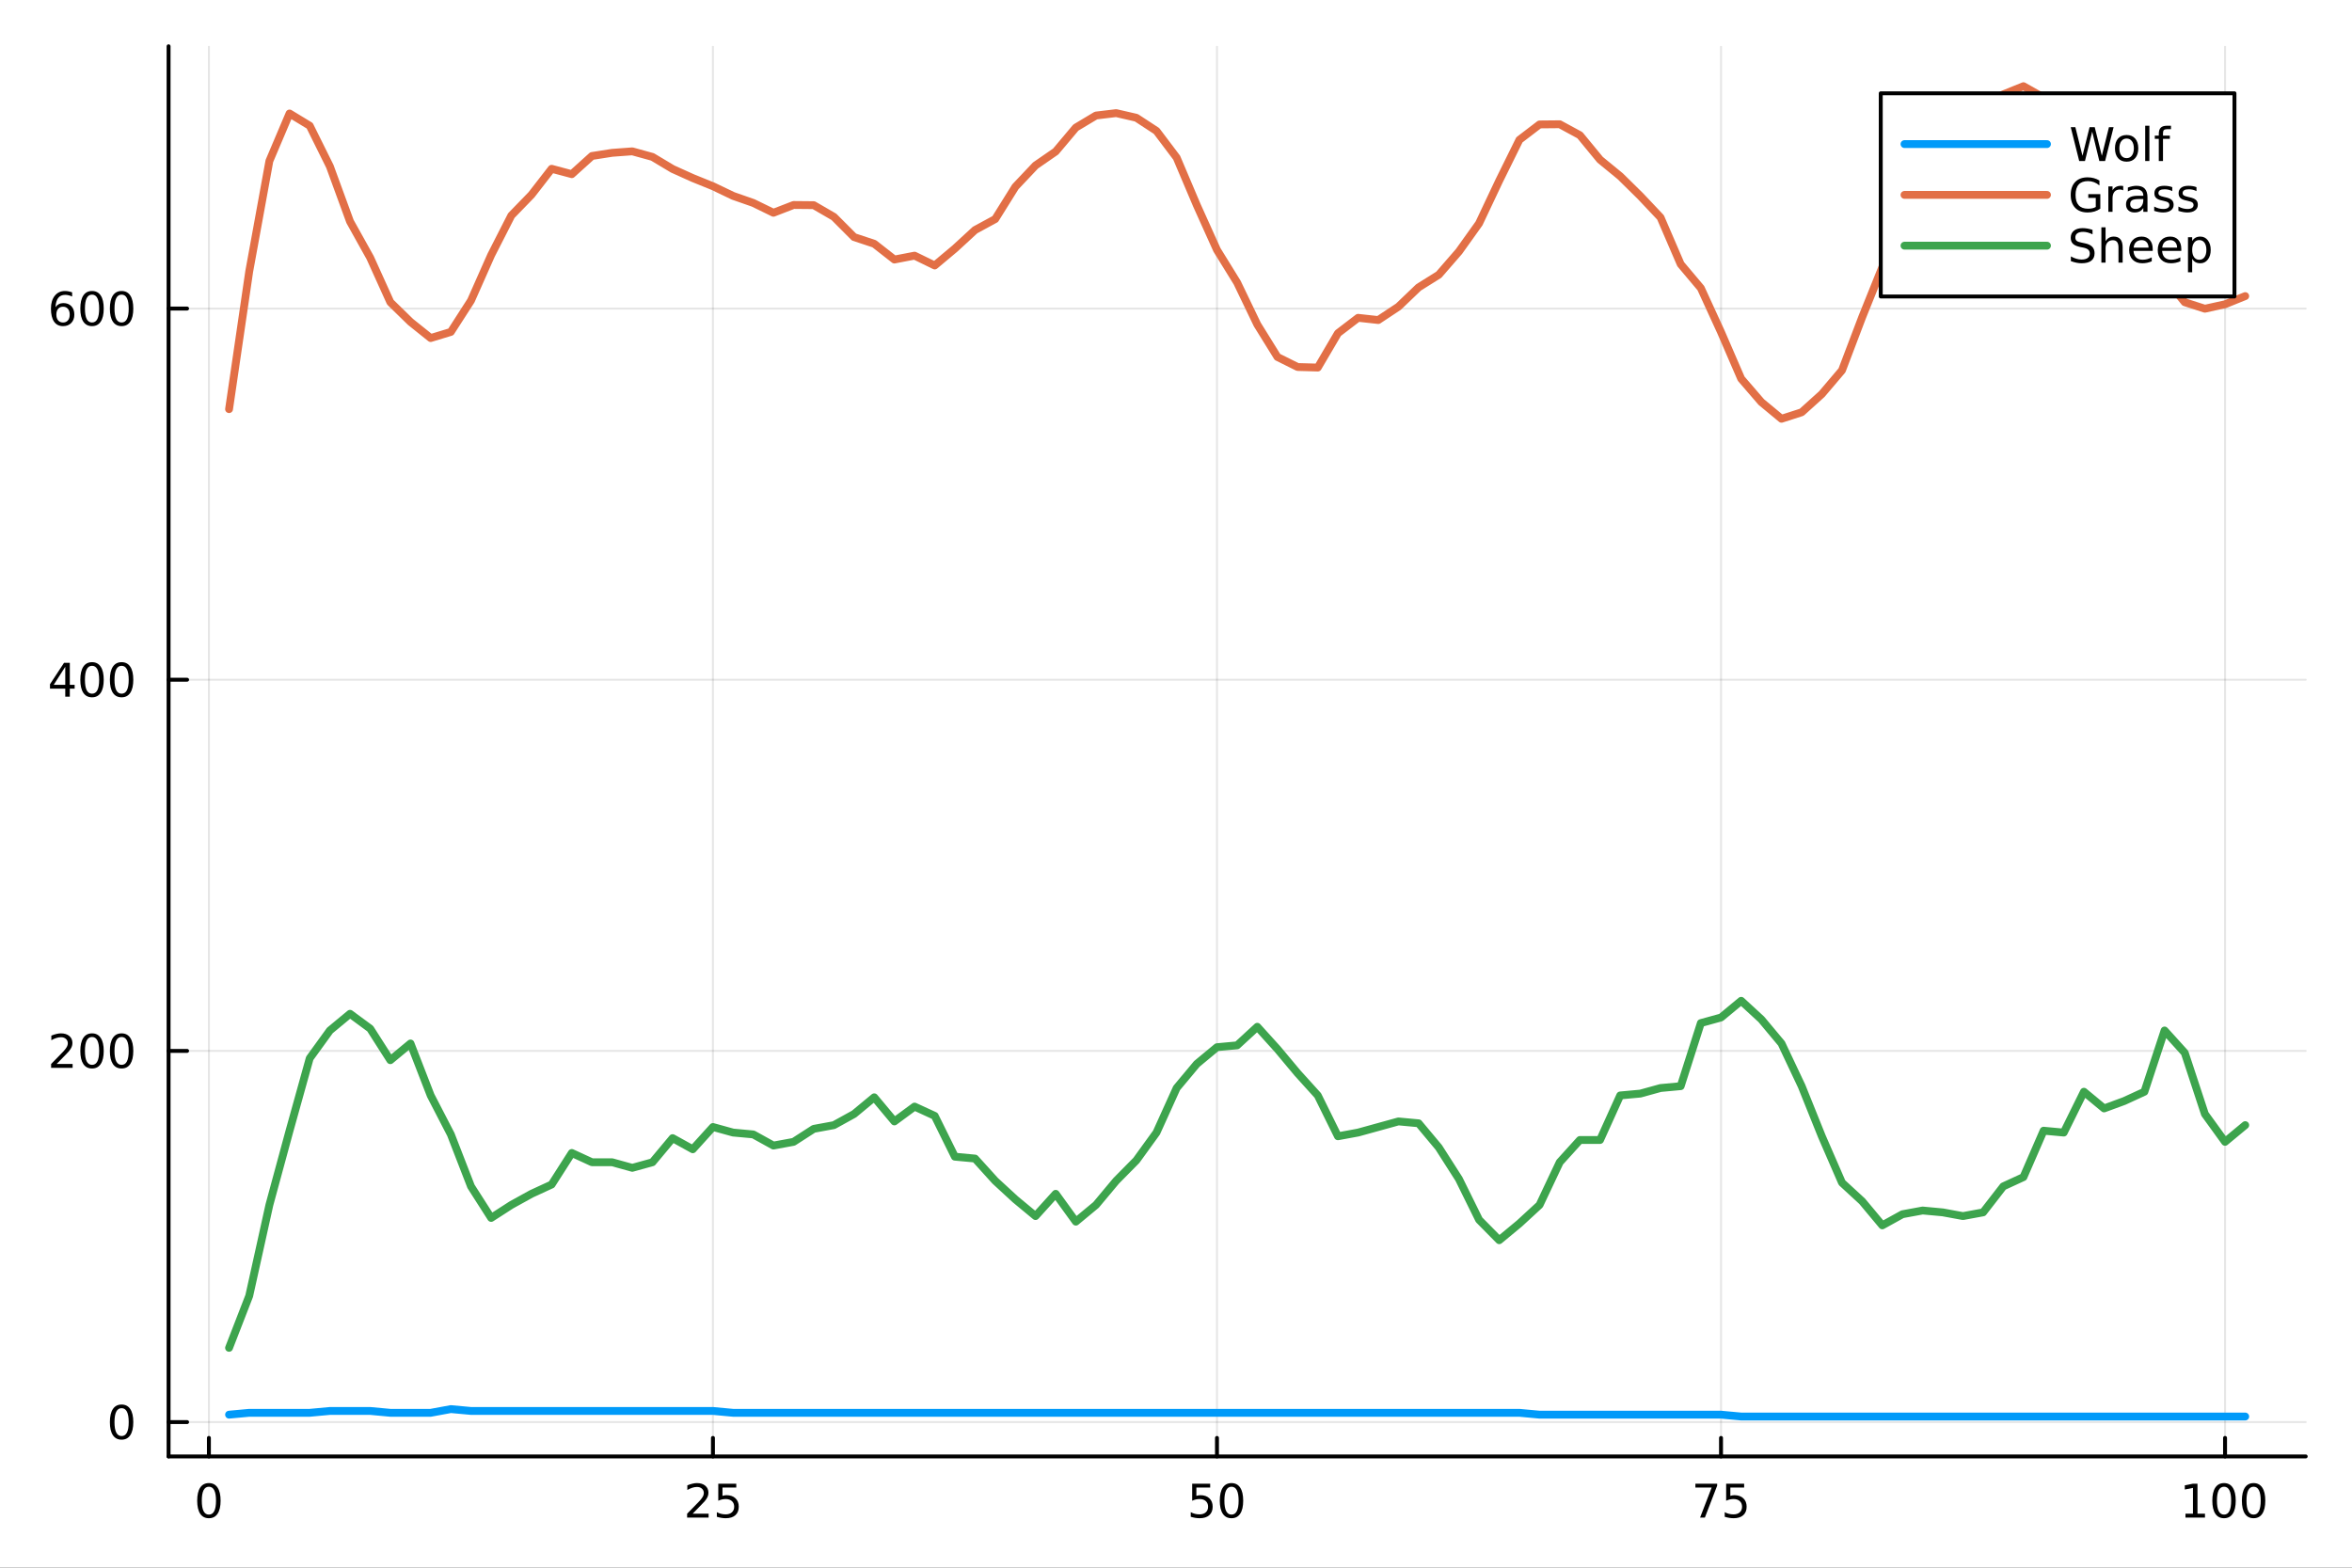 <?xml version="1.0" encoding="utf-8"?>
<svg xmlns="http://www.w3.org/2000/svg" xmlns:xlink="http://www.w3.org/1999/xlink" width="600" height="400" viewBox="0 0 2400 1600">
<rect x="0" y="0" width="2400" height="1600" fill="#333333" stroke="none"/>
<defs>
  <clipPath id="clip260">
    <rect x="0" y="0" width="2400" height="1600"/>
  </clipPath>
</defs>
<path clip-path="url(#clip260)" d="M0 1600 L2400 1600 L2400 0 L0 0  Z" fill="#ffffff" fill-rule="evenodd" fill-opacity="1"/>
<defs>
  <clipPath id="clip261">
    <rect x="480" y="0" width="1681" height="1600"/>
  </clipPath>
</defs>
<path clip-path="url(#clip260)" d="M172.015 1486.45 L2352.76 1486.45 L2352.76 47.244 L172.015 47.244  Z" fill="#ffffff" fill-rule="evenodd" fill-opacity="1"/>
<defs>
  <clipPath id="clip262">
    <rect x="172" y="47" width="2182" height="1440"/>
  </clipPath>
</defs>
<polyline clip-path="url(#clip262)" style="stroke:#000000; stroke-linecap:round; stroke-linejoin:round; stroke-width:2; stroke-opacity:0.1; fill:none" points="213.161,1486.45 213.161,47.244 "/>
<polyline clip-path="url(#clip262)" style="stroke:#000000; stroke-linecap:round; stroke-linejoin:round; stroke-width:2; stroke-opacity:0.1; fill:none" points="727.487,1486.45 727.487,47.244 "/>
<polyline clip-path="url(#clip262)" style="stroke:#000000; stroke-linecap:round; stroke-linejoin:round; stroke-width:2; stroke-opacity:0.1; fill:none" points="1241.81,1486.45 1241.81,47.244 "/>
<polyline clip-path="url(#clip262)" style="stroke:#000000; stroke-linecap:round; stroke-linejoin:round; stroke-width:2; stroke-opacity:0.1; fill:none" points="1756.14,1486.45 1756.14,47.244 "/>
<polyline clip-path="url(#clip262)" style="stroke:#000000; stroke-linecap:round; stroke-linejoin:round; stroke-width:2; stroke-opacity:0.1; fill:none" points="2270.46,1486.45 2270.46,47.244 "/>
<polyline clip-path="url(#clip262)" style="stroke:#000000; stroke-linecap:round; stroke-linejoin:round; stroke-width:2; stroke-opacity:0.1; fill:none" points="172.015,1451.4 2352.76,1451.4 "/>
<polyline clip-path="url(#clip262)" style="stroke:#000000; stroke-linecap:round; stroke-linejoin:round; stroke-width:2; stroke-opacity:0.1; fill:none" points="172.015,1072.56 2352.76,1072.56 "/>
<polyline clip-path="url(#clip262)" style="stroke:#000000; stroke-linecap:round; stroke-linejoin:round; stroke-width:2; stroke-opacity:0.1; fill:none" points="172.015,693.731 2352.76,693.731 "/>
<polyline clip-path="url(#clip262)" style="stroke:#000000; stroke-linecap:round; stroke-linejoin:round; stroke-width:2; stroke-opacity:0.1; fill:none" points="172.015,314.898 2352.76,314.898 "/>
<polyline clip-path="url(#clip260)" style="stroke:#000000; stroke-linecap:round; stroke-linejoin:round; stroke-width:4; stroke-opacity:1; fill:none" points="172.015,1486.45 2352.76,1486.45 "/>
<polyline clip-path="url(#clip260)" style="stroke:#000000; stroke-linecap:round; stroke-linejoin:round; stroke-width:4; stroke-opacity:1; fill:none" points="213.161,1486.45 213.161,1467.55 "/>
<polyline clip-path="url(#clip260)" style="stroke:#000000; stroke-linecap:round; stroke-linejoin:round; stroke-width:4; stroke-opacity:1; fill:none" points="727.487,1486.45 727.487,1467.55 "/>
<polyline clip-path="url(#clip260)" style="stroke:#000000; stroke-linecap:round; stroke-linejoin:round; stroke-width:4; stroke-opacity:1; fill:none" points="1241.81,1486.45 1241.81,1467.55 "/>
<polyline clip-path="url(#clip260)" style="stroke:#000000; stroke-linecap:round; stroke-linejoin:round; stroke-width:4; stroke-opacity:1; fill:none" points="1756.14,1486.45 1756.14,1467.55 "/>
<polyline clip-path="url(#clip260)" style="stroke:#000000; stroke-linecap:round; stroke-linejoin:round; stroke-width:4; stroke-opacity:1; fill:none" points="2270.46,1486.45 2270.46,1467.55 "/>
<path clip-path="url(#clip260)" d="M213.161 1517.37 Q209.55 1517.37 207.721 1520.93 Q205.916 1524.47 205.916 1531.6 Q205.916 1538.71 207.721 1542.27 Q209.55 1545.82 213.161 1545.82 Q216.795 1545.82 218.601 1542.27 Q220.429 1538.71 220.429 1531.6 Q220.429 1524.47 218.601 1520.93 Q216.795 1517.37 213.161 1517.37 M213.161 1513.66 Q218.971 1513.66 222.027 1518.27 Q225.105 1522.85 225.105 1531.6 Q225.105 1540.33 222.027 1544.94 Q218.971 1549.52 213.161 1549.52 Q207.351 1549.52 204.272 1544.94 Q201.216 1540.33 201.216 1531.6 Q201.216 1522.85 204.272 1518.27 Q207.351 1513.66 213.161 1513.66 Z" fill="#000000" fill-rule="nonzero" fill-opacity="1" /><path clip-path="url(#clip260)" d="M706.758 1544.91 L723.077 1544.91 L723.077 1548.85 L701.133 1548.85 L701.133 1544.91 Q703.795 1542.16 708.378 1537.53 Q712.984 1532.88 714.165 1531.53 Q716.41 1529.01 717.29 1527.27 Q718.193 1525.51 718.193 1523.82 Q718.193 1521.07 716.248 1519.33 Q714.327 1517.6 711.225 1517.6 Q709.026 1517.6 706.572 1518.36 Q704.142 1519.13 701.364 1520.68 L701.364 1515.95 Q704.188 1514.82 706.642 1514.24 Q709.095 1513.66 711.133 1513.66 Q716.503 1513.66 719.697 1516.35 Q722.892 1519.03 722.892 1523.52 Q722.892 1525.65 722.082 1527.57 Q721.295 1529.47 719.188 1532.07 Q718.609 1532.74 715.508 1535.95 Q712.406 1539.15 706.758 1544.91 Z" fill="#000000" fill-rule="nonzero" fill-opacity="1" /><path clip-path="url(#clip260)" d="M732.938 1514.29 L751.294 1514.29 L751.294 1518.22 L737.22 1518.22 L737.22 1526.7 Q738.239 1526.35 739.257 1526.19 Q740.276 1526 741.294 1526 Q747.081 1526 750.461 1529.17 Q753.841 1532.34 753.841 1537.76 Q753.841 1543.34 750.368 1546.44 Q746.896 1549.52 740.577 1549.52 Q738.401 1549.52 736.132 1549.15 Q733.887 1548.78 731.48 1548.04 L731.48 1543.34 Q733.563 1544.47 735.785 1545.03 Q738.007 1545.58 740.484 1545.58 Q744.489 1545.58 746.827 1543.48 Q749.165 1541.37 749.165 1537.76 Q749.165 1534.15 746.827 1532.04 Q744.489 1529.94 740.484 1529.94 Q738.609 1529.94 736.734 1530.35 Q734.882 1530.77 732.938 1531.65 L732.938 1514.29 Z" fill="#000000" fill-rule="nonzero" fill-opacity="1" /><path clip-path="url(#clip260)" d="M1216.51 1514.29 L1234.87 1514.29 L1234.87 1518.22 L1220.79 1518.22 L1220.79 1526.7 Q1221.81 1526.35 1222.83 1526.19 Q1223.85 1526 1224.87 1526 Q1230.65 1526 1234.03 1529.17 Q1237.41 1532.34 1237.41 1537.76 Q1237.41 1543.34 1233.94 1546.44 Q1230.47 1549.52 1224.15 1549.52 Q1221.97 1549.52 1219.71 1549.15 Q1217.46 1548.78 1215.05 1548.04 L1215.05 1543.34 Q1217.14 1544.47 1219.36 1545.03 Q1221.58 1545.58 1224.06 1545.58 Q1228.06 1545.58 1230.4 1543.48 Q1232.74 1541.37 1232.74 1537.76 Q1232.74 1534.15 1230.4 1532.04 Q1228.06 1529.94 1224.06 1529.94 Q1222.18 1529.94 1220.31 1530.35 Q1218.46 1530.77 1216.51 1531.65 L1216.51 1514.29 Z" fill="#000000" fill-rule="nonzero" fill-opacity="1" /><path clip-path="url(#clip260)" d="M1256.63 1517.37 Q1253.02 1517.37 1251.19 1520.93 Q1249.38 1524.47 1249.38 1531.6 Q1249.38 1538.71 1251.19 1542.27 Q1253.02 1545.82 1256.63 1545.82 Q1260.26 1545.82 1262.07 1542.27 Q1263.9 1538.71 1263.9 1531.6 Q1263.9 1524.47 1262.07 1520.93 Q1260.26 1517.37 1256.63 1517.37 M1256.63 1513.66 Q1262.44 1513.66 1265.49 1518.27 Q1268.57 1522.85 1268.57 1531.6 Q1268.57 1540.33 1265.49 1544.94 Q1262.44 1549.52 1256.63 1549.52 Q1250.82 1549.52 1247.74 1544.94 Q1244.68 1540.33 1244.68 1531.6 Q1244.68 1522.85 1247.74 1518.27 Q1250.82 1513.66 1256.63 1513.66 Z" fill="#000000" fill-rule="nonzero" fill-opacity="1" /><path clip-path="url(#clip260)" d="M1729.99 1514.29 L1752.21 1514.29 L1752.21 1516.28 L1739.67 1548.85 L1734.78 1548.85 L1746.59 1518.22 L1729.99 1518.22 L1729.99 1514.29 Z" fill="#000000" fill-rule="nonzero" fill-opacity="1" /><path clip-path="url(#clip260)" d="M1761.38 1514.29 L1779.74 1514.29 L1779.74 1518.22 L1765.66 1518.22 L1765.66 1526.7 Q1766.68 1526.35 1767.7 1526.19 Q1768.72 1526 1769.74 1526 Q1775.52 1526 1778.9 1529.17 Q1782.28 1532.34 1782.28 1537.76 Q1782.28 1543.34 1778.81 1546.44 Q1775.34 1549.52 1769.02 1549.52 Q1766.84 1549.52 1764.58 1549.15 Q1762.33 1548.78 1759.92 1548.04 L1759.92 1543.34 Q1762.01 1544.47 1764.23 1545.03 Q1766.45 1545.58 1768.93 1545.58 Q1772.93 1545.58 1775.27 1543.48 Q1777.61 1541.37 1777.61 1537.76 Q1777.61 1534.15 1775.27 1532.04 Q1772.93 1529.94 1768.93 1529.94 Q1767.05 1529.94 1765.18 1530.35 Q1763.33 1530.77 1761.38 1531.65 L1761.38 1514.29 Z" fill="#000000" fill-rule="nonzero" fill-opacity="1" /><path clip-path="url(#clip260)" d="M2230.07 1544.91 L2237.71 1544.91 L2237.71 1518.55 L2229.4 1520.21 L2229.4 1515.95 L2237.66 1514.29 L2242.34 1514.29 L2242.34 1544.91 L2249.98 1544.91 L2249.98 1548.85 L2230.07 1548.85 L2230.07 1544.91 Z" fill="#000000" fill-rule="nonzero" fill-opacity="1" /><path clip-path="url(#clip260)" d="M2269.42 1517.37 Q2265.81 1517.37 2263.98 1520.93 Q2262.18 1524.47 2262.18 1531.6 Q2262.18 1538.71 2263.98 1542.27 Q2265.81 1545.82 2269.42 1545.82 Q2273.06 1545.82 2274.86 1542.27 Q2276.69 1538.71 2276.69 1531.6 Q2276.69 1524.47 2274.86 1520.93 Q2273.06 1517.37 2269.42 1517.37 M2269.42 1513.66 Q2275.23 1513.66 2278.29 1518.27 Q2281.37 1522.85 2281.37 1531.6 Q2281.37 1540.33 2278.29 1544.94 Q2275.23 1549.52 2269.42 1549.52 Q2263.61 1549.52 2260.53 1544.94 Q2257.48 1540.33 2257.48 1531.6 Q2257.48 1522.85 2260.53 1518.27 Q2263.61 1513.66 2269.42 1513.66 Z" fill="#000000" fill-rule="nonzero" fill-opacity="1" /><path clip-path="url(#clip260)" d="M2299.58 1517.37 Q2295.97 1517.37 2294.14 1520.93 Q2292.34 1524.47 2292.34 1531.6 Q2292.34 1538.71 2294.14 1542.27 Q2295.97 1545.82 2299.58 1545.82 Q2303.22 1545.82 2305.02 1542.27 Q2306.85 1538.71 2306.85 1531.6 Q2306.85 1524.47 2305.02 1520.93 Q2303.22 1517.37 2299.58 1517.37 M2299.58 1513.66 Q2305.39 1513.66 2308.45 1518.27 Q2311.53 1522.85 2311.53 1531.6 Q2311.53 1540.33 2308.45 1544.94 Q2305.39 1549.52 2299.58 1549.52 Q2293.77 1549.52 2290.7 1544.94 Q2287.64 1540.33 2287.64 1531.6 Q2287.64 1522.85 2290.7 1518.27 Q2293.77 1513.66 2299.58 1513.66 Z" fill="#000000" fill-rule="nonzero" fill-opacity="1" /><polyline clip-path="url(#clip260)" style="stroke:#000000; stroke-linecap:round; stroke-linejoin:round; stroke-width:4; stroke-opacity:1; fill:none" points="172.015,1486.45 172.015,47.244 "/>
<polyline clip-path="url(#clip260)" style="stroke:#000000; stroke-linecap:round; stroke-linejoin:round; stroke-width:4; stroke-opacity:1; fill:none" points="172.015,1451.4 190.912,1451.4 "/>
<polyline clip-path="url(#clip260)" style="stroke:#000000; stroke-linecap:round; stroke-linejoin:round; stroke-width:4; stroke-opacity:1; fill:none" points="172.015,1072.56 190.912,1072.56 "/>
<polyline clip-path="url(#clip260)" style="stroke:#000000; stroke-linecap:round; stroke-linejoin:round; stroke-width:4; stroke-opacity:1; fill:none" points="172.015,693.731 190.912,693.731 "/>
<polyline clip-path="url(#clip260)" style="stroke:#000000; stroke-linecap:round; stroke-linejoin:round; stroke-width:4; stroke-opacity:1; fill:none" points="172.015,314.898 190.912,314.898 "/>
<path clip-path="url(#clip260)" d="M124.07 1437.2 Q120.459 1437.2 118.631 1440.76 Q116.825 1444.3 116.825 1451.43 Q116.825 1458.54 118.631 1462.1 Q120.459 1465.65 124.07 1465.65 Q127.705 1465.65 129.51 1462.1 Q131.339 1458.54 131.339 1451.43 Q131.339 1444.3 129.51 1440.76 Q127.705 1437.2 124.07 1437.2 M124.07 1433.49 Q129.881 1433.49 132.936 1438.1 Q136.015 1442.68 136.015 1451.43 Q136.015 1460.16 132.936 1464.77 Q129.881 1469.35 124.07 1469.35 Q118.26 1469.35 115.182 1464.77 Q112.126 1460.16 112.126 1451.43 Q112.126 1442.68 115.182 1438.1 Q118.26 1433.49 124.07 1433.49 Z" fill="#000000" fill-rule="nonzero" fill-opacity="1" /><path clip-path="url(#clip260)" d="M57.775 1085.91 L74.094 1085.91 L74.094 1089.84 L52.15 1089.84 L52.15 1085.91 Q54.812 1083.15 59.395 1078.53 Q64.001 1073.87 65.182 1072.53 Q67.427 1070.01 68.307 1068.27 Q69.21 1066.51 69.21 1064.82 Q69.21 1062.07 67.265 1060.33 Q65.344 1058.59 62.242 1058.59 Q60.043 1058.59 57.589 1059.36 Q55.159 1060.12 52.381 1061.67 L52.381 1056.95 Q55.205 1055.82 57.659 1055.24 Q60.112 1054.66 62.15 1054.66 Q67.52 1054.66 70.714 1057.34 Q73.909 1060.03 73.909 1064.52 Q73.909 1066.65 73.099 1068.57 Q72.311 1070.47 70.205 1073.06 Q69.626 1073.73 66.525 1076.95 Q63.423 1080.15 57.775 1085.91 Z" fill="#000000" fill-rule="nonzero" fill-opacity="1" /><path clip-path="url(#clip260)" d="M93.909 1058.36 Q90.297 1058.36 88.469 1061.93 Q86.663 1065.47 86.663 1072.6 Q86.663 1079.71 88.469 1083.27 Q90.297 1086.81 93.909 1086.81 Q97.543 1086.81 99.348 1083.27 Q101.177 1079.71 101.177 1072.6 Q101.177 1065.47 99.348 1061.93 Q97.543 1058.36 93.909 1058.36 M93.909 1054.66 Q99.719 1054.66 102.774 1059.27 Q105.853 1063.85 105.853 1072.6 Q105.853 1081.33 102.774 1085.93 Q99.719 1090.52 93.909 1090.52 Q88.098 1090.52 85.02 1085.93 Q81.964 1081.33 81.964 1072.6 Q81.964 1063.85 85.02 1059.27 Q88.098 1054.66 93.909 1054.66 Z" fill="#000000" fill-rule="nonzero" fill-opacity="1" /><path clip-path="url(#clip260)" d="M124.07 1058.36 Q120.459 1058.36 118.631 1061.93 Q116.825 1065.47 116.825 1072.6 Q116.825 1079.71 118.631 1083.27 Q120.459 1086.81 124.07 1086.81 Q127.705 1086.81 129.51 1083.27 Q131.339 1079.71 131.339 1072.6 Q131.339 1065.47 129.51 1061.93 Q127.705 1058.36 124.07 1058.36 M124.07 1054.66 Q129.881 1054.66 132.936 1059.27 Q136.015 1063.85 136.015 1072.6 Q136.015 1081.33 132.936 1085.93 Q129.881 1090.52 124.07 1090.52 Q118.26 1090.52 115.182 1085.93 Q112.126 1081.33 112.126 1072.6 Q112.126 1063.85 115.182 1059.27 Q118.26 1054.66 124.07 1054.66 Z" fill="#000000" fill-rule="nonzero" fill-opacity="1" /><path clip-path="url(#clip260)" d="M66.594 680.525 L54.788 698.974 L66.594 698.974 L66.594 680.525 M65.367 676.451 L71.247 676.451 L71.247 698.974 L76.177 698.974 L76.177 702.863 L71.247 702.863 L71.247 711.011 L66.594 711.011 L66.594 702.863 L50.992 702.863 L50.992 698.349 L65.367 676.451 Z" fill="#000000" fill-rule="nonzero" fill-opacity="1" /><path clip-path="url(#clip260)" d="M93.909 679.53 Q90.297 679.53 88.469 683.095 Q86.663 686.636 86.663 693.766 Q86.663 700.872 88.469 704.437 Q90.297 707.979 93.909 707.979 Q97.543 707.979 99.348 704.437 Q101.177 700.872 101.177 693.766 Q101.177 686.636 99.348 683.095 Q97.543 679.53 93.909 679.53 M93.909 675.826 Q99.719 675.826 102.774 680.433 Q105.853 685.016 105.853 693.766 Q105.853 702.493 102.774 707.099 Q99.719 711.682 93.909 711.682 Q88.098 711.682 85.02 707.099 Q81.964 702.493 81.964 693.766 Q81.964 685.016 85.02 680.433 Q88.098 675.826 93.909 675.826 Z" fill="#000000" fill-rule="nonzero" fill-opacity="1" /><path clip-path="url(#clip260)" d="M124.07 679.53 Q120.459 679.53 118.631 683.095 Q116.825 686.636 116.825 693.766 Q116.825 700.872 118.631 704.437 Q120.459 707.979 124.07 707.979 Q127.705 707.979 129.51 704.437 Q131.339 700.872 131.339 693.766 Q131.339 686.636 129.51 683.095 Q127.705 679.53 124.07 679.53 M124.07 675.826 Q129.881 675.826 132.936 680.433 Q136.015 685.016 136.015 693.766 Q136.015 702.493 132.936 707.099 Q129.881 711.682 124.07 711.682 Q118.26 711.682 115.182 707.099 Q112.126 702.493 112.126 693.766 Q112.126 685.016 115.182 680.433 Q118.26 675.826 124.07 675.826 Z" fill="#000000" fill-rule="nonzero" fill-opacity="1" /><path clip-path="url(#clip260)" d="M64.325 313.034 Q61.177 313.034 59.325 315.187 Q57.497 317.34 57.497 321.09 Q57.497 324.816 59.325 326.992 Q61.177 329.145 64.325 329.145 Q67.474 329.145 69.302 326.992 Q71.154 324.816 71.154 321.09 Q71.154 317.34 69.302 315.187 Q67.474 313.034 64.325 313.034 M73.608 298.381 L73.608 302.641 Q71.849 301.807 70.043 301.368 Q68.261 300.928 66.501 300.928 Q61.872 300.928 59.418 304.053 Q56.987 307.178 56.64 313.497 Q58.006 311.483 60.066 310.418 Q62.126 309.33 64.603 309.33 Q69.811 309.33 72.821 312.502 Q75.853 315.65 75.853 321.09 Q75.853 326.414 72.705 329.631 Q69.557 332.849 64.325 332.849 Q58.33 332.849 55.159 328.266 Q51.987 323.659 51.987 314.932 Q51.987 306.738 55.876 301.877 Q59.765 296.993 66.316 296.993 Q68.075 296.993 69.858 297.34 Q71.663 297.687 73.608 298.381 Z" fill="#000000" fill-rule="nonzero" fill-opacity="1" /><path clip-path="url(#clip260)" d="M93.909 300.696 Q90.297 300.696 88.469 304.261 Q86.663 307.803 86.663 314.932 Q86.663 322.039 88.469 325.604 Q90.297 329.145 93.909 329.145 Q97.543 329.145 99.348 325.604 Q101.177 322.039 101.177 314.932 Q101.177 307.803 99.348 304.261 Q97.543 300.696 93.909 300.696 M93.909 296.993 Q99.719 296.993 102.774 301.599 Q105.853 306.182 105.853 314.932 Q105.853 323.659 102.774 328.266 Q99.719 332.849 93.909 332.849 Q88.098 332.849 85.02 328.266 Q81.964 323.659 81.964 314.932 Q81.964 306.182 85.02 301.599 Q88.098 296.993 93.909 296.993 Z" fill="#000000" fill-rule="nonzero" fill-opacity="1" /><path clip-path="url(#clip260)" d="M124.07 300.696 Q120.459 300.696 118.631 304.261 Q116.825 307.803 116.825 314.932 Q116.825 322.039 118.631 325.604 Q120.459 329.145 124.07 329.145 Q127.705 329.145 129.51 325.604 Q131.339 322.039 131.339 314.932 Q131.339 307.803 129.51 304.261 Q127.705 300.696 124.07 300.696 M124.07 296.993 Q129.881 296.993 132.936 301.599 Q136.015 306.182 136.015 314.932 Q136.015 323.659 132.936 328.266 Q129.881 332.849 124.07 332.849 Q118.26 332.849 115.182 328.266 Q112.126 323.659 112.126 314.932 Q112.126 306.182 115.182 301.599 Q118.26 296.993 124.07 296.993 Z" fill="#000000" fill-rule="nonzero" fill-opacity="1" /><polyline clip-path="url(#clip262)" style="stroke:#009af9; stroke-linecap:round; stroke-linejoin:round; stroke-width:8; stroke-opacity:1; fill:none" points="233.734,1443.82 254.307,1441.93 274.88,1441.93 295.453,1441.93 316.026,1441.93 336.599,1440.03 357.172,1440.03 377.745,1440.03 398.318,1441.93 418.891,1441.93 439.464,1441.93 460.037,1438.14 480.61,1440.03 501.183,1440.03 521.756,1440.03 542.329,1440.03 562.902,1440.03 583.475,1440.03 604.048,1440.03 624.621,1440.03 645.194,1440.03 665.768,1440.03 686.341,1440.03 706.914,1440.03 727.487,1440.03 748.06,1441.93 768.633,1441.93 789.206,1441.93 809.779,1441.93 830.352,1441.93 850.925,1441.93 871.498,1441.93 892.071,1441.93 912.644,1441.93 933.217,1441.93 953.79,1441.93 974.363,1441.93 994.936,1441.93 1015.51,1441.93 1036.08,1441.93 1056.66,1441.93 1077.23,1441.93 1097.8,1441.93 1118.37,1441.93 1138.95,1441.93 1159.52,1441.93 1180.09,1441.93 1200.67,1441.93 1221.24,1441.93 1241.81,1441.93 1262.39,1441.93 1282.96,1441.93 1303.53,1441.93 1324.1,1441.93 1344.68,1441.93 1365.25,1441.93 1385.82,1441.93 1406.4,1441.93 1426.97,1441.93 1447.54,1441.93 1468.12,1441.93 1488.69,1441.93 1509.26,1441.93 1529.83,1441.93 1550.41,1441.93 1570.98,1443.82 1591.55,1443.82 1612.13,1443.82 1632.7,1443.82 1653.27,1443.82 1673.85,1443.82 1694.42,1443.82 1714.99,1443.82 1735.57,1443.82 1756.14,1443.82 1776.71,1445.72 1797.28,1445.72 1817.86,1445.72 1838.43,1445.72 1859,1445.72 1879.58,1445.72 1900.15,1445.72 1920.72,1445.72 1941.3,1445.72 1961.87,1445.72 1982.44,1445.72 2003.01,1445.72 2023.59,1445.72 2044.16,1445.72 2064.73,1445.72 2085.31,1445.72 2105.88,1445.72 2126.45,1445.72 2147.03,1445.72 2167.6,1445.72 2188.17,1445.72 2208.74,1445.72 2229.32,1445.72 2249.89,1445.72 2270.46,1445.72 2291.04,1445.72 "/>
<polyline clip-path="url(#clip262)" style="stroke:#e26f46; stroke-linecap:round; stroke-linejoin:round; stroke-width:8; stroke-opacity:1; fill:none" points="233.734,417.561 254.307,277.014 274.88,164.311 295.453,115.821 316.026,128.322 336.599,169.804 357.172,226.061 377.745,262.997 398.318,308.457 418.891,328.536 439.464,345.015 460.037,338.764 480.61,306.753 501.183,260.346 521.756,220 542.329,198.785 562.902,172.267 583.475,177.76 604.048,159.197 624.621,155.977 645.194,154.462 665.768,160.144 686.341,172.456 706.914,181.738 727.487,190.072 748.06,199.922 768.633,207.119 789.206,217.159 809.779,209.203 830.352,209.392 850.925,221.326 871.498,241.972 892.071,248.791 912.644,264.892 933.217,260.914 953.79,270.953 974.363,253.716 994.936,234.774 1015.51,223.599 1036.08,190.64 1056.66,168.857 1077.23,154.651 1097.8,130.216 1118.37,117.904 1138.95,115.442 1159.52,120.177 1180.09,133.626 1200.67,160.902 1221.24,209.392 1241.81,255.042 1262.39,288.379 1282.96,331.187 1303.53,364.335 1324.1,374.564 1344.68,375.132 1365.25,340.09 1385.82,324.368 1406.4,326.641 1426.97,313.003 1447.54,293.304 1468.12,280.424 1488.69,256.747 1509.26,227.955 1529.83,184.389 1550.41,142.718 1570.98,126.996 1591.55,126.807 1612.13,137.982 1632.7,162.985 1653.27,179.843 1673.85,200.111 1694.42,221.894 1714.99,269.627 1735.57,294.062 1756.14,338.953 1776.71,386.497 1797.28,410.364 1817.86,427.411 1838.43,420.782 1859,402.219 1879.58,377.973 1900.15,323.8 1920.72,272.658 1941.3,224.546 1961.87,185.147 1982.44,158.25 2003.01,120.745 2023.59,106.918 2044.16,96.311 2064.73,87.976 2085.31,99.531 2105.88,131.732 2126.45,167.342 2147.03,199.353 2167.6,214.317 2188.17,250.117 2208.74,283.076 2229.32,308.457 2249.89,315.087 2270.46,310.541 2291.04,302.207 "/>
<polyline clip-path="url(#clip262)" style="stroke:#3da44d; stroke-linecap:round; stroke-linejoin:round; stroke-width:8; stroke-opacity:1; fill:none" points="233.734,1375.63 254.307,1322.59 274.88,1229.78 295.453,1154.01 316.026,1080.14 336.599,1051.73 357.172,1034.68 377.745,1049.83 398.318,1082.04 418.891,1064.99 439.464,1118.02 460.037,1157.8 480.61,1210.84 501.183,1243.04 521.756,1229.78 542.329,1218.42 562.902,1208.94 583.475,1176.74 604.048,1186.21 624.621,1186.21 645.194,1191.9 665.768,1186.21 686.341,1161.59 706.914,1172.96 727.487,1150.23 748.06,1155.91 768.633,1157.8 789.206,1169.17 809.779,1165.38 830.352,1152.12 850.925,1148.33 871.498,1136.97 892.071,1119.92 912.644,1144.54 933.217,1129.39 953.79,1138.86 974.363,1180.53 994.936,1182.43 1015.51,1205.16 1036.08,1224.1 1056.66,1241.15 1077.23,1218.42 1097.8,1246.83 1118.37,1229.78 1138.95,1205.16 1159.52,1184.32 1180.09,1155.91 1200.67,1110.45 1221.24,1085.82 1241.81,1068.78 1262.39,1066.88 1282.96,1047.94 1303.53,1070.67 1324.1,1095.29 1344.68,1118.02 1365.25,1159.7 1385.82,1155.91 1406.4,1150.23 1426.97,1144.54 1447.54,1146.44 1468.12,1171.06 1488.69,1203.26 1509.26,1244.93 1529.83,1265.77 1550.41,1248.72 1570.98,1229.78 1591.55,1186.21 1612.13,1163.48 1632.7,1163.48 1653.27,1118.02 1673.85,1116.13 1694.42,1110.45 1714.99,1108.55 1735.57,1044.15 1756.14,1038.47 1776.71,1021.42 1797.28,1040.36 1817.86,1064.99 1838.43,1108.55 1859,1159.7 1879.58,1207.05 1900.15,1225.99 1920.72,1250.62 1941.3,1239.25 1961.87,1235.46 1982.44,1237.36 2003.01,1241.15 2023.59,1237.36 2044.16,1210.84 2064.73,1201.37 2085.31,1154.01 2105.88,1155.91 2126.45,1114.24 2147.03,1131.28 2167.6,1123.71 2188.17,1114.24 2208.74,1051.73 2229.32,1074.46 2249.89,1136.97 2270.46,1165.38 2291.04,1148.33 "/>
<path clip-path="url(#clip260)" d="M1919.14 302.578 L2280.06 302.578 L2280.06 95.218 L1919.14 95.218  Z" fill="#ffffff" fill-rule="evenodd" fill-opacity="1"/>
<polyline clip-path="url(#clip260)" style="stroke:#000000; stroke-linecap:round; stroke-linejoin:round; stroke-width:4; stroke-opacity:1; fill:none" points="1919.14,302.578 2280.06,302.578 2280.06,95.218 1919.14,95.218 1919.14,302.578 "/>
<polyline clip-path="url(#clip260)" style="stroke:#009af9; stroke-linecap:round; stroke-linejoin:round; stroke-width:8; stroke-opacity:1; fill:none" points="1943.37,147.058 2088.76,147.058 "/>
<path clip-path="url(#clip260)" d="M2112.99 129.778 L2117.71 129.778 L2124.98 158.99 L2132.22 129.778 L2137.48 129.778 L2144.75 158.99 L2151.99 129.778 L2156.74 129.778 L2148.06 164.338 L2142.18 164.338 L2134.89 134.338 L2127.52 164.338 L2121.64 164.338 L2112.99 129.778 Z" fill="#000000" fill-rule="nonzero" fill-opacity="1" /><path clip-path="url(#clip260)" d="M2170.02 141.398 Q2166.6 141.398 2164.61 144.083 Q2162.62 146.745 2162.62 151.398 Q2162.62 156.051 2164.58 158.736 Q2166.58 161.398 2170.02 161.398 Q2173.43 161.398 2175.42 158.713 Q2177.41 156.027 2177.41 151.398 Q2177.41 146.791 2175.42 144.106 Q2173.43 141.398 2170.02 141.398 M2170.02 137.787 Q2175.58 137.787 2178.75 141.398 Q2181.92 145.009 2181.92 151.398 Q2181.92 157.764 2178.75 161.398 Q2175.58 165.009 2170.02 165.009 Q2164.45 165.009 2161.27 161.398 Q2158.13 157.764 2158.13 151.398 Q2158.13 145.009 2161.27 141.398 Q2164.45 137.787 2170.02 137.787 Z" fill="#000000" fill-rule="nonzero" fill-opacity="1" /><path clip-path="url(#clip260)" d="M2188.98 128.319 L2193.24 128.319 L2193.24 164.338 L2188.98 164.338 L2188.98 128.319 Z" fill="#000000" fill-rule="nonzero" fill-opacity="1" /><path clip-path="url(#clip260)" d="M2215.28 128.319 L2215.28 131.861 L2211.2 131.861 Q2208.91 131.861 2208.01 132.787 Q2207.13 133.713 2207.13 136.12 L2207.13 138.412 L2214.14 138.412 L2214.14 141.722 L2207.13 141.722 L2207.13 164.338 L2202.85 164.338 L2202.85 141.722 L2198.77 141.722 L2198.77 138.412 L2202.85 138.412 L2202.85 136.606 Q2202.85 132.278 2204.86 130.31 Q2206.88 128.319 2211.25 128.319 L2215.28 128.319 Z" fill="#000000" fill-rule="nonzero" fill-opacity="1" /><polyline clip-path="url(#clip260)" style="stroke:#e26f46; stroke-linecap:round; stroke-linejoin:round; stroke-width:8; stroke-opacity:1; fill:none" points="1943.37,198.898 2088.76,198.898 "/>
<path clip-path="url(#clip260)" d="M2138.54 211.247 L2138.54 201.965 L2130.9 201.965 L2130.9 198.122 L2143.17 198.122 L2143.17 212.96 Q2140.46 214.881 2137.2 215.877 Q2133.94 216.849 2130.23 216.849 Q2122.13 216.849 2117.55 212.127 Q2112.99 207.381 2112.99 198.932 Q2112.99 190.46 2117.55 185.738 Q2122.13 180.993 2130.23 180.993 Q2133.61 180.993 2136.64 181.826 Q2139.7 182.659 2142.27 184.28 L2142.27 189.256 Q2139.68 187.057 2136.76 185.946 Q2133.84 184.835 2130.63 184.835 Q2124.28 184.835 2121.09 188.377 Q2117.92 191.918 2117.92 198.932 Q2117.92 205.923 2121.09 209.465 Q2124.28 213.006 2130.63 213.006 Q2133.1 213.006 2135.05 212.59 Q2136.99 212.15 2138.54 211.247 Z" fill="#000000" fill-rule="nonzero" fill-opacity="1" /><path clip-path="url(#clip260)" d="M2166.55 194.233 Q2165.83 193.817 2164.98 193.631 Q2164.14 193.423 2163.13 193.423 Q2159.52 193.423 2157.57 195.784 Q2155.65 198.122 2155.65 202.52 L2155.65 216.178 L2151.37 216.178 L2151.37 190.252 L2155.65 190.252 L2155.65 194.28 Q2156.99 191.918 2159.14 190.784 Q2161.3 189.627 2164.38 189.627 Q2164.82 189.627 2165.35 189.696 Q2165.88 189.743 2166.53 189.858 L2166.55 194.233 Z" fill="#000000" fill-rule="nonzero" fill-opacity="1" /><path clip-path="url(#clip260)" d="M2182.8 203.145 Q2177.64 203.145 2175.65 204.326 Q2173.66 205.506 2173.66 208.354 Q2173.66 210.622 2175.14 211.965 Q2176.64 213.284 2179.21 213.284 Q2182.76 213.284 2184.89 210.784 Q2187.04 208.261 2187.04 204.094 L2187.04 203.145 L2182.8 203.145 M2191.3 201.386 L2191.3 216.178 L2187.04 216.178 L2187.04 212.242 Q2185.58 214.603 2183.4 215.738 Q2181.23 216.849 2178.08 216.849 Q2174.1 216.849 2171.74 214.627 Q2169.4 212.381 2169.4 208.631 Q2169.4 204.256 2172.32 202.034 Q2175.26 199.812 2181.07 199.812 L2187.04 199.812 L2187.04 199.395 Q2187.04 196.455 2185.09 194.858 Q2183.17 193.238 2179.68 193.238 Q2177.45 193.238 2175.35 193.77 Q2173.24 194.303 2171.3 195.367 L2171.3 191.432 Q2173.64 190.53 2175.83 190.09 Q2178.03 189.627 2180.12 189.627 Q2185.74 189.627 2188.52 192.543 Q2191.3 195.46 2191.3 201.386 Z" fill="#000000" fill-rule="nonzero" fill-opacity="1" /><path clip-path="url(#clip260)" d="M2216.6 191.016 L2216.6 195.043 Q2214.79 194.117 2212.85 193.655 Q2210.9 193.192 2208.82 193.192 Q2205.65 193.192 2204.05 194.164 Q2202.48 195.136 2202.48 197.08 Q2202.48 198.562 2203.61 199.418 Q2204.75 200.252 2208.17 201.016 L2209.63 201.34 Q2214.17 202.312 2216.07 204.094 Q2217.99 205.854 2217.99 209.025 Q2217.99 212.636 2215.12 214.742 Q2212.27 216.849 2207.27 216.849 Q2205.19 216.849 2202.92 216.432 Q2200.67 216.039 2198.17 215.228 L2198.17 210.83 Q2200.53 212.057 2202.83 212.682 Q2205.12 213.284 2207.36 213.284 Q2210.37 213.284 2211.99 212.266 Q2213.61 211.224 2213.61 209.349 Q2213.61 207.613 2212.43 206.687 Q2211.27 205.761 2207.32 204.904 L2205.83 204.557 Q2201.88 203.724 2200.12 202.011 Q2198.36 200.275 2198.36 197.266 Q2198.36 193.608 2200.95 191.618 Q2203.54 189.627 2208.31 189.627 Q2210.67 189.627 2212.76 189.974 Q2214.84 190.321 2216.6 191.016 Z" fill="#000000" fill-rule="nonzero" fill-opacity="1" /><path clip-path="url(#clip260)" d="M2241.3 191.016 L2241.3 195.043 Q2239.49 194.117 2237.55 193.655 Q2235.6 193.192 2233.52 193.192 Q2230.35 193.192 2228.75 194.164 Q2227.18 195.136 2227.18 197.08 Q2227.18 198.562 2228.31 199.418 Q2229.45 200.252 2232.87 201.016 L2234.33 201.34 Q2238.87 202.312 2240.76 204.094 Q2242.69 205.854 2242.69 209.025 Q2242.69 212.636 2239.82 214.742 Q2236.97 216.849 2231.97 216.849 Q2229.89 216.849 2227.62 216.432 Q2225.37 216.039 2222.87 215.228 L2222.87 210.83 Q2225.23 212.057 2227.52 212.682 Q2229.82 213.284 2232.06 213.284 Q2235.07 213.284 2236.69 212.266 Q2238.31 211.224 2238.31 209.349 Q2238.31 207.613 2237.13 206.687 Q2235.97 205.761 2232.01 204.904 L2230.53 204.557 Q2226.57 203.724 2224.82 202.011 Q2223.06 200.275 2223.06 197.266 Q2223.06 193.608 2225.65 191.618 Q2228.24 189.627 2233.01 189.627 Q2235.37 189.627 2237.45 189.974 Q2239.54 190.321 2241.3 191.016 Z" fill="#000000" fill-rule="nonzero" fill-opacity="1" /><polyline clip-path="url(#clip260)" style="stroke:#3da44d; stroke-linecap:round; stroke-linejoin:round; stroke-width:8; stroke-opacity:1; fill:none" points="1943.37,250.738 2088.76,250.738 "/>
<path clip-path="url(#clip260)" d="M2135.23 234.592 L2135.23 239.152 Q2132.57 237.879 2130.21 237.254 Q2127.85 236.629 2125.65 236.629 Q2121.83 236.629 2119.75 238.11 Q2117.69 239.592 2117.69 242.323 Q2117.69 244.615 2119.05 245.795 Q2120.44 246.953 2124.28 247.67 L2127.11 248.249 Q2132.34 249.245 2134.82 251.768 Q2137.32 254.268 2137.32 258.481 Q2137.32 263.504 2133.94 266.096 Q2130.58 268.689 2124.08 268.689 Q2121.62 268.689 2118.84 268.133 Q2116.09 267.578 2113.13 266.49 L2113.13 261.675 Q2115.97 263.272 2118.71 264.082 Q2121.44 264.893 2124.08 264.893 Q2128.08 264.893 2130.26 263.319 Q2132.43 261.744 2132.43 258.828 Q2132.43 256.282 2130.86 254.846 Q2129.31 253.411 2125.74 252.694 L2122.89 252.138 Q2117.66 251.096 2115.33 248.874 Q2112.99 246.652 2112.99 242.694 Q2112.99 238.11 2116.21 235.471 Q2119.45 232.833 2125.12 232.833 Q2127.55 232.833 2130.07 233.272 Q2132.59 233.712 2135.23 234.592 Z" fill="#000000" fill-rule="nonzero" fill-opacity="1" /><path clip-path="url(#clip260)" d="M2165.97 252.369 L2165.97 268.018 L2161.71 268.018 L2161.71 252.508 Q2161.71 248.828 2160.28 246.999 Q2158.84 245.17 2155.97 245.17 Q2152.52 245.17 2150.53 247.37 Q2148.54 249.569 2148.54 253.365 L2148.54 268.018 L2144.26 268.018 L2144.26 231.999 L2148.54 231.999 L2148.54 246.12 Q2150.07 243.782 2152.13 242.624 Q2154.21 241.467 2156.92 241.467 Q2161.39 241.467 2163.68 244.245 Q2165.97 246.999 2165.97 252.369 Z" fill="#000000" fill-rule="nonzero" fill-opacity="1" /><path clip-path="url(#clip260)" d="M2196.64 253.99 L2196.64 256.073 L2177.06 256.073 Q2177.34 260.471 2179.7 262.786 Q2182.08 265.078 2186.32 265.078 Q2188.77 265.078 2191.07 264.476 Q2193.38 263.874 2195.65 262.67 L2195.65 266.698 Q2193.36 267.67 2190.95 268.18 Q2188.54 268.689 2186.07 268.689 Q2179.86 268.689 2176.23 265.078 Q2172.62 261.467 2172.62 255.309 Q2172.62 248.944 2176.04 245.217 Q2179.49 241.467 2185.33 241.467 Q2190.56 241.467 2193.59 244.846 Q2196.64 248.203 2196.64 253.99 M2192.39 252.74 Q2192.34 249.245 2190.42 247.161 Q2188.52 245.078 2185.37 245.078 Q2181.81 245.078 2179.65 247.092 Q2177.52 249.106 2177.2 252.763 L2192.39 252.74 Z" fill="#000000" fill-rule="nonzero" fill-opacity="1" /><path clip-path="url(#clip260)" d="M2225.81 253.99 L2225.81 256.073 L2206.23 256.073 Q2206.51 260.471 2208.87 262.786 Q2211.25 265.078 2215.49 265.078 Q2217.94 265.078 2220.23 264.476 Q2222.55 263.874 2224.82 262.67 L2224.82 266.698 Q2222.52 267.67 2220.12 268.18 Q2217.71 268.689 2215.23 268.689 Q2209.03 268.689 2205.39 265.078 Q2201.78 261.467 2201.78 255.309 Q2201.78 248.944 2205.21 245.217 Q2208.66 241.467 2214.49 241.467 Q2219.72 241.467 2222.76 244.846 Q2225.81 248.203 2225.81 253.99 M2221.55 252.74 Q2221.51 249.245 2219.58 247.161 Q2217.69 245.078 2214.54 245.078 Q2210.97 245.078 2208.82 247.092 Q2206.69 249.106 2206.37 252.763 L2221.55 252.74 Z" fill="#000000" fill-rule="nonzero" fill-opacity="1" /><path clip-path="url(#clip260)" d="M2236.92 264.129 L2236.92 277.879 L2232.64 277.879 L2232.64 242.092 L2236.92 242.092 L2236.92 246.027 Q2238.26 243.712 2240.3 242.601 Q2242.36 241.467 2245.21 241.467 Q2249.93 241.467 2252.87 245.217 Q2255.83 248.967 2255.83 255.078 Q2255.83 261.189 2252.87 264.939 Q2249.93 268.689 2245.21 268.689 Q2242.36 268.689 2240.3 267.578 Q2238.26 266.443 2236.92 264.129 M2251.41 255.078 Q2251.41 250.379 2249.47 247.717 Q2247.55 245.032 2244.17 245.032 Q2240.79 245.032 2238.84 247.717 Q2236.92 250.379 2236.92 255.078 Q2236.92 259.777 2238.84 262.462 Q2240.79 265.124 2244.17 265.124 Q2247.55 265.124 2249.47 262.462 Q2251.41 259.777 2251.41 255.078 Z" fill="#000000" fill-rule="nonzero" fill-opacity="1" /></svg>
